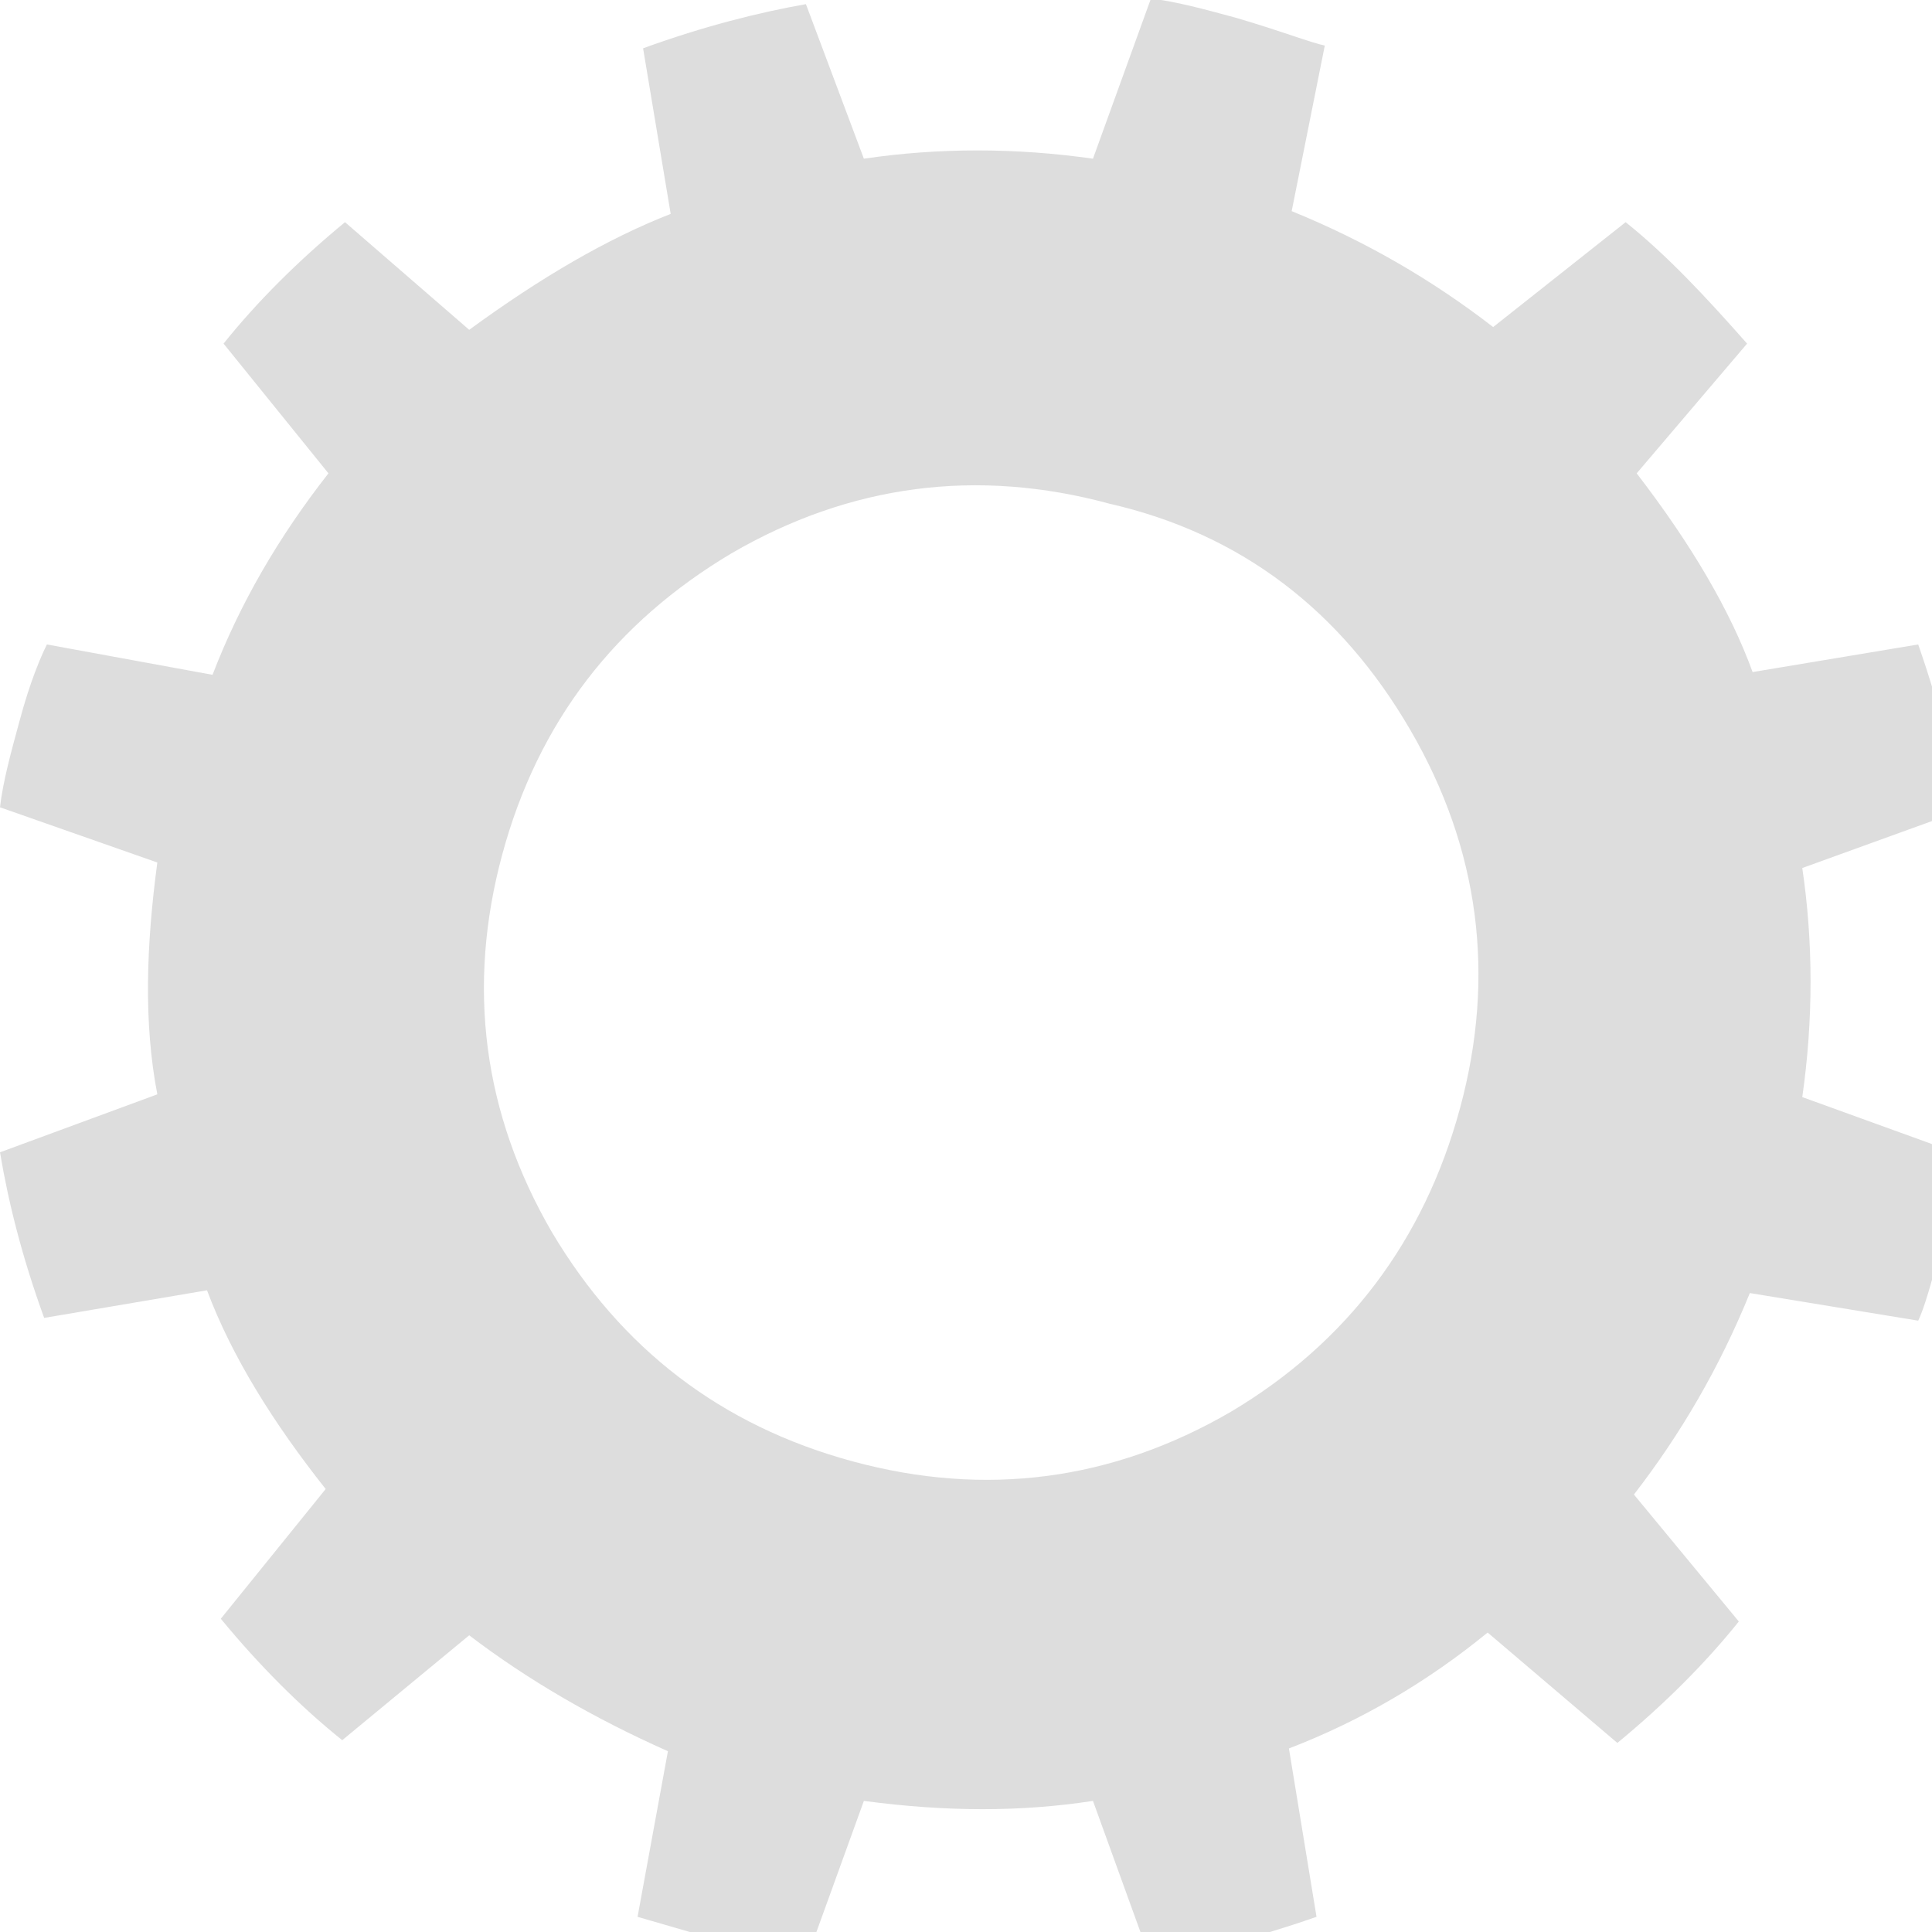 <?xml version="1.0" encoding="utf-8"?>
<!-- Generator: Adobe Illustrator 20.1.0, SVG Export Plug-In . SVG Version: 6.00 Build 0)  -->
<svg version="1.1" id="Layer_1" xmlns="http://www.w3.org/2000/svg" xmlns:xlink="http://www.w3.org/1999/xlink" x="0px" y="0px"
	 viewBox="0 0 70 70" style="enable-background:new 0 0 70 70;" xml:space="preserve">
<style type="text/css">
	.st0{fill:#DDDDDD;}
</style>
<g transform="matrix( 1, 0, 0, 1, -48.5,-48.55) ">
	<g>
		<g id="Layer0_0_MEMBER_0_FILL">
			<path class="st0" d="M93.3,49.2c-1.1-0.3-2.2-0.6-3.1-0.7l-2.1,5.8c-2.8-0.4-5.6-0.4-8.3,0l-2.1-5.6C76,49,74,49.5,71.8,50.3l1,6
				c-2.3,0.9-4.7,2.3-7.3,4.2l-4.5-3.9c-1.7,1.4-3.2,2.9-4.4,4.4l3.8,4.7c-1.8,2.3-3.2,4.7-4.2,7.3l-6-1.1c-0.2,0.4-0.6,1.3-1,2.8
				c-0.3,1.1-0.6,2.2-0.7,3.1l5.7,2c-0.4,3-0.5,5.8,0,8.4l-5.7,2.1c0.3,1.8,0.8,3.8,1.6,6l5.9-1c0.9,2.4,2.4,4.8,4.3,7.2l-3.8,4.7
				c1.4,1.7,2.9,3.2,4.4,4.4l4.6-3.8c2.1,1.6,4.5,3,7.2,4.2l-1.1,6l3.1,0.9c1.1,0.3,2.1,0.6,3,0.7l2.1-5.8c3,0.4,5.7,0.4,8.3,0
				l2.1,5.8c1.7-0.3,3.7-0.8,6-1.6l-1-6.1c2.6-1,5-2.4,7.2-4.2l4.7,4c1.7-1.4,3.2-2.9,4.4-4.4l-3.8-4.6c1.7-2.2,3.1-4.6,4.2-7.3
				l6.1,1c0.2-0.4,0.5-1.4,0.9-3c0.3-1.1,0.6-2.1,0.7-3l-5.8-2.1c0.4-2.8,0.4-5.6,0-8.3l5.8-2.1c-0.3-1.7-0.8-3.7-1.6-6l-6,1
				c-0.8-2.2-2.2-4.6-4.2-7.2l4-4.7c-1.5-1.7-2.9-3.2-4.4-4.4l-4.8,3.8c-2.2-1.7-4.6-3.1-7.3-4.2l1.2-6C96,50.1,95,49.7,93.3,49.2
				 M99.6,75c2.5,4.3,3.1,8.9,1.8,13.7c-1.3,4.8-4.1,8.5-8.3,11c-4.3,2.5-8.9,3.1-13.7,1.8c-4.8-1.3-8.4-4.1-10.9-8.3
				c-2.5-4.3-3.1-8.9-1.8-13.7c1.3-4.8,4.1-8.4,8.3-10.9c4.3-2.5,8.9-3.1,13.7-1.8C93.5,67.9,97.1,70.7,99.6,75z"/>
		</g>
	</g>
</g>
</svg>
